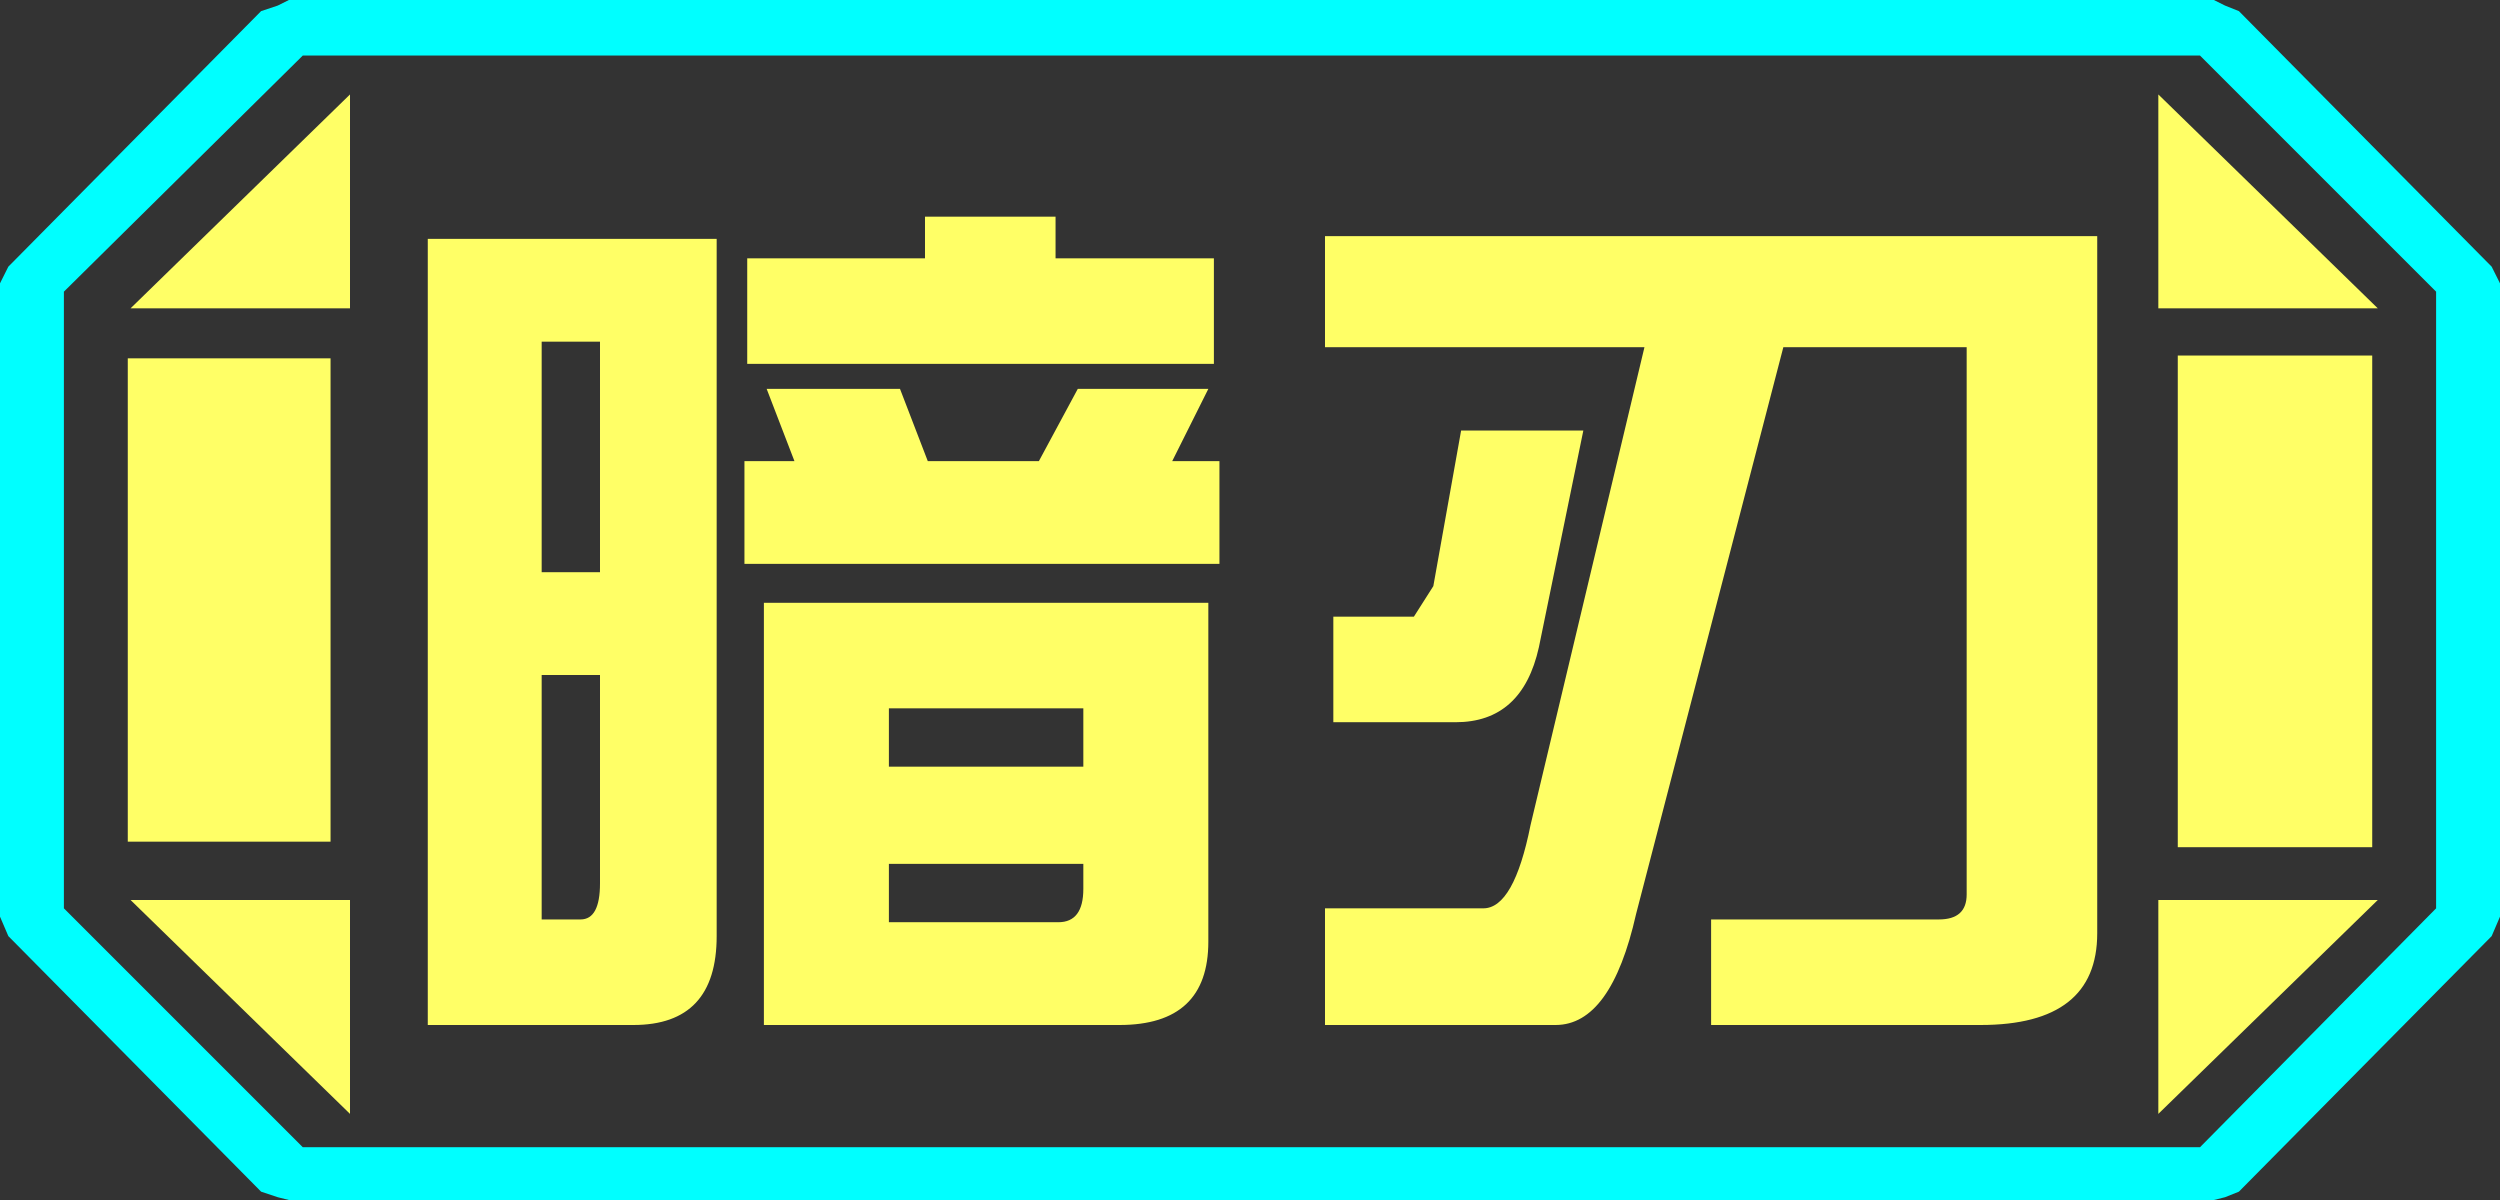 <?xml version="1.0" encoding="UTF-8" standalone="no"?>
<svg xmlns:ffdec="https://www.free-decompiler.com/flash" xmlns:xlink="http://www.w3.org/1999/xlink" ffdec:objectType="frame" height="21.6px" width="45.0px" xmlns="http://www.w3.org/2000/svg">
  <rect width="100%" height="100%" fill="#333333" stroke="none"/>
  <g transform="matrix(1.0, 0.0, 0.0, 1.0, 0.0, 0.0)">
    <use ffdec:characterId="1" height="21.6" transform="matrix(1.0, 0.0, 0.0, 1.0, 0.0, 0.0)" width="45.0" xlink:href="#shape0"/>
  </g>
  <defs>
    <g id="shape0" transform="matrix(1.0, 0.0, 0.0, 1.0, 0.0, 0.0)">
      <path d="M38.85 20.05 L38.85 16.2 42.8 16.2 38.85 20.05 M42.7 6.4 L42.7 15.25 39.2 15.25 39.2 6.4 42.7 6.4 M38.85 1.7 L42.8 5.55 38.85 5.55 38.85 1.7 M6.3 1.7 L6.3 5.55 2.35 5.55 6.3 1.7 M5.95 6.45 L5.95 15.15 2.3 15.15 2.3 6.45 5.95 6.45 M6.3 20.05 L2.35 16.2 6.3 16.2 6.3 20.05" fill="#ffff66" fill-rule="evenodd" stroke="none"/>
      <path d="M43.85 16.35 L39.6 20.65 5.45 20.65 1.15 16.35 1.15 5.25 5.45 1.0 39.6 1.0 43.85 5.25 43.85 16.35 M42.7 6.4 L39.2 6.4 39.2 15.25 42.7 15.25 42.7 6.4 M38.85 20.05 L42.8 16.2 38.85 16.2 38.85 20.05 M38.85 1.7 L38.85 5.55 42.8 5.55 38.85 1.7 M6.3 1.7 L2.35 5.55 6.3 5.55 6.3 1.7 M6.3 20.05 L6.3 16.2 2.35 16.2 6.3 20.05 M5.95 6.45 L2.3 6.45 2.3 15.15 5.95 15.15 5.95 6.45" fill="#ffff66" fill-opacity="0.0" fill-rule="evenodd" stroke="none"/>
      <path d="M44.85 4.8 L45.0 5.1 45.0 16.5 44.85 16.85 40.3 21.45 40.05 21.55 39.85 21.6 5.2 21.6 5.0 21.55 4.7 21.45 0.15 16.85 0.0 16.5 0.0 5.1 0.15 4.8 4.7 0.2 5.0 0.1 5.2 0.0 39.85 0.0 40.05 0.1 40.3 0.2 44.85 4.8 M43.85 16.35 L43.85 5.25 39.6 1.0 5.45 1.0 1.15 5.25 1.15 16.35 5.45 20.65 39.6 20.65 43.85 16.35" fill="#00ffff" fill-rule="evenodd" stroke="none"/>
      <path d="M32.1 6.25 L29.45 16.45 Q29.0 18.45 28.0 18.45 L23.85 18.45 23.85 16.35 26.7 16.35 Q27.25 16.35 27.55 14.85 L29.6 6.25 23.85 6.25 23.85 4.25 37.75 4.25 37.75 16.8 Q37.75 18.45 35.65 18.45 L30.8 18.45 30.8 16.55 34.9 16.55 Q35.4 16.55 35.4 16.1 L35.4 6.25 32.1 6.25 M21.1 8.3 L21.95 8.3 21.95 10.15 13.4 10.15 13.4 8.3 14.3 8.3 13.8 7.0 16.2 7.0 16.7 8.3 18.7 8.3 19.4 7.0 21.75 7.0 21.1 8.3 M28.5 7.75 L27.7 11.65 Q27.4 13.0 26.2 13.0 L24.0 13.0 24.0 11.1 25.45 11.1 25.8 10.55 26.3 7.75 28.5 7.75 M21.85 6.55 L13.45 6.55 13.45 4.65 16.65 4.65 16.65 3.9 19.0 3.9 19.0 4.65 21.85 4.65 21.85 6.55 M21.75 16.95 Q21.75 18.45 20.15 18.45 L13.75 18.45 13.75 10.85 21.75 10.85 21.75 16.95 M10.8 6.15 L9.75 6.15 9.75 10.3 10.8 10.3 10.8 6.15 M19.5 12.75 L16.0 12.75 16.0 13.8 19.5 13.8 19.5 12.75 M16.0 16.6 L19.05 16.6 Q19.5 16.6 19.5 16.0 L19.5 15.55 16.0 15.55 16.0 16.6 M10.8 15.9 L10.8 12.15 9.75 12.15 9.75 16.55 10.45 16.55 Q10.8 16.55 10.8 15.9 M11.4 18.45 L7.7 18.45 7.7 4.3 12.9 4.3 12.9 16.85 Q12.9 18.45 11.4 18.45" fill="#ffff66" fill-rule="evenodd" stroke="none"/>
    </g>
  </defs>
</svg>
